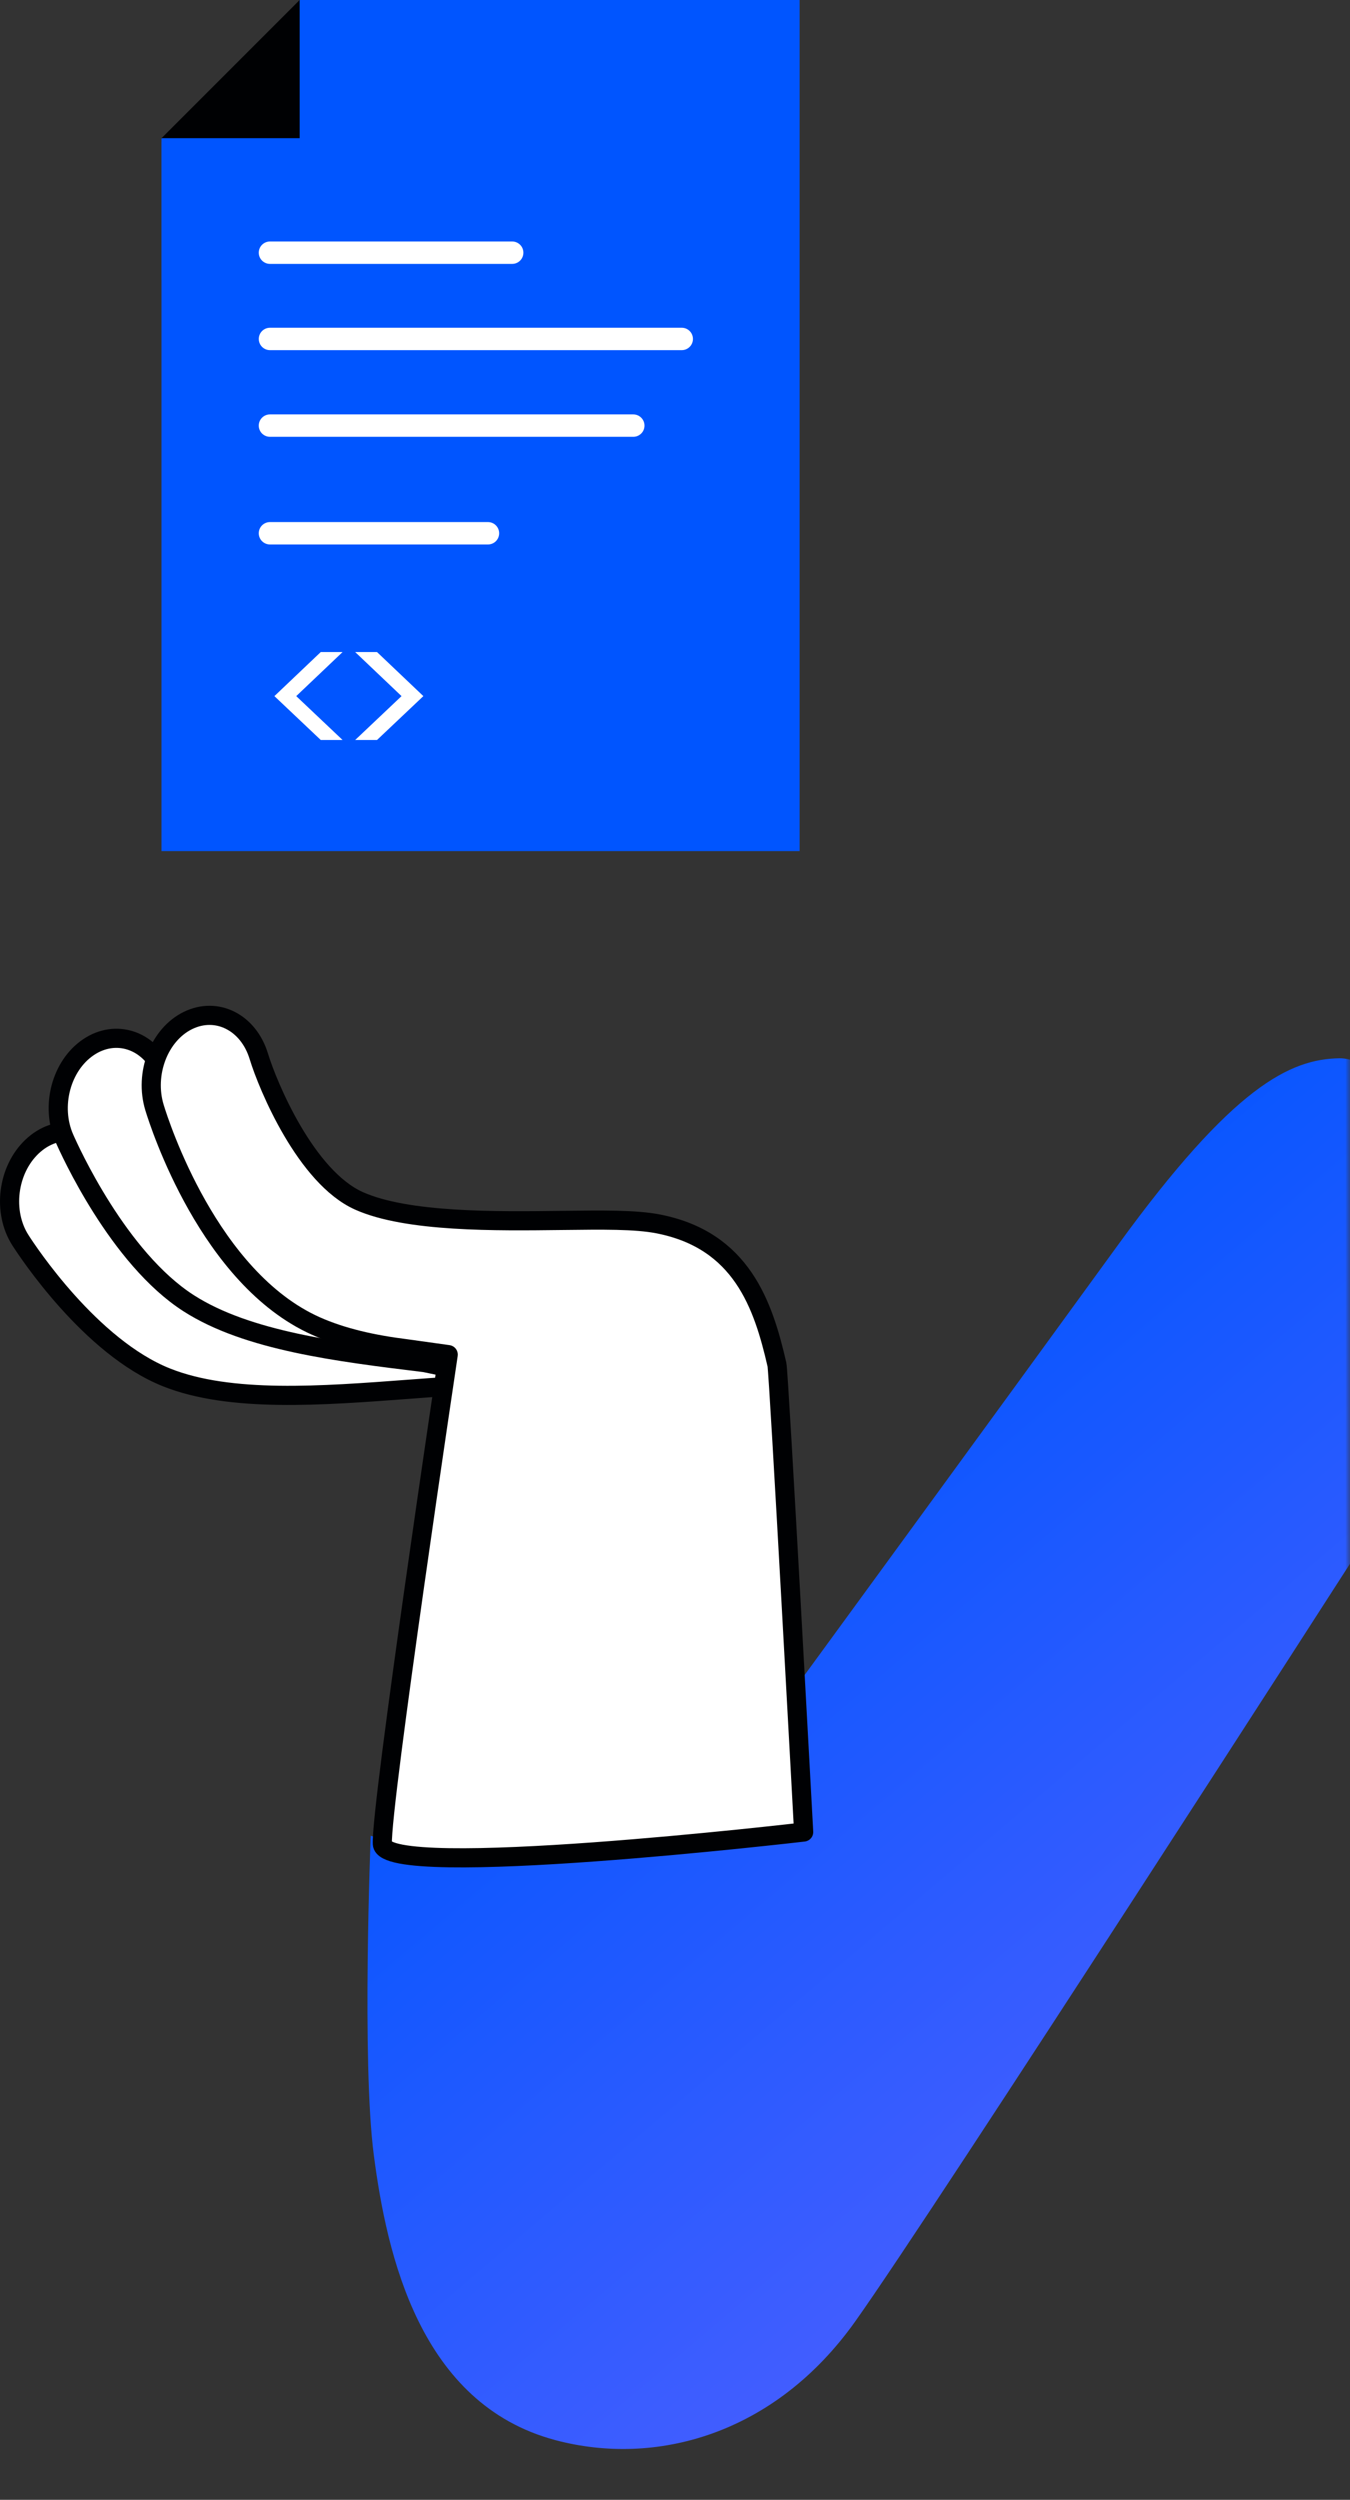 <svg width="141" height="261" viewBox="0 0 141 261" fill="none" xmlns="http://www.w3.org/2000/svg">
<rect x="0" y="0" width="141" height="261" fill="#333333" stroke="none"/>
<mask id="mask0_22_3491" style="mask-type:alpha" maskUnits="userSpaceOnUse" x="34" y="73" width="108" height="188">
<rect x="34.856" y="73" width="106.144" height="188" fill="#C4C4C4"/>
</mask>
<g mask="url(#mask0_22_3491)">
<path d="M229.758 173.413L195.902 118.652C195.902 118.652 192.176 90.22 182.3 99.96C172.423 109.701 166.16 122.864 159.174 124.181C152.187 125.497 149.295 123.127 148.814 118.652C148.333 114.177 142.562 110.446 139.902 110.491C134.762 110.578 128.821 113.387 116.776 129.974C104.731 146.56 82.807 176.572 82.807 176.572L83.771 189.209C83.771 189.209 54.863 192.631 48.117 192.631C41.371 192.631 38.722 191.666 38.722 191.666C38.722 191.666 37.77 215.275 39.044 225.014C40.409 235.457 43.86 250.991 57.994 254.764C68.441 257.554 80.881 254.238 89.312 242.391C97.744 230.544 141.587 162.355 141.587 162.355L141.347 232.386L201.331 216.327L212.655 252.657L229.758 173.413Z" fill="url(#paint0_linear_22_3491)"/>
</g>
<path d="M31.347 0L16.868 14.477V88.861H83.515V0H31.347Z" fill="#0055FF"/>
<path d="M16.871 29.237V14.811H31.297" fill="#0055FF"/>
<path d="M31.297 0V14.426H16.87" fill="#000103"/>
<path d="M28.195 26.383H53.496" stroke="white" stroke-width="2.338" stroke-linecap="round" stroke-linejoin="round"/>
<path d="M28.197 35.389H71.205" stroke="white" stroke-width="2.338" stroke-linecap="round" stroke-linejoin="round"/>
<path d="M28.195 44.437H66.144" stroke="white" stroke-width="2.338" stroke-linecap="round" stroke-linejoin="round"/>
<path d="M28.195 55.678H50.966" stroke="white" stroke-width="2.338" stroke-linecap="round" stroke-linejoin="round"/>
<path d="M62.388 146.46C64.02 146.343 65.638 145.403 66.77 143.716C68.824 140.654 68.504 136.292 66.055 133.976C61.788 129.936 54.367 130.272 42.626 131.165C34.891 131.751 26.11 132.415 21.53 130.592C17.476 128.979 12.765 122.728 11.434 120.664C9.53 117.708 5.906 117.281 3.342 119.719C0.777 122.157 0.235 126.526 2.134 129.491C2.859 130.624 9.445 140.648 17.399 143.814C24.047 146.46 33.574 145.736 42.775 145.043C48.322 144.625 56.674 143.992 58.724 145.163C59.804 146.131 61.101 146.553 62.388 146.46ZM58.615 145.062C58.626 145.072 58.635 145.081 58.645 145.091C58.635 145.081 58.624 145.072 58.615 145.062Z" fill="white"/>
<path d="M62.388 146.46C64.02 146.343 65.638 145.403 66.77 143.716C68.824 140.654 68.504 136.292 66.055 133.976C61.788 129.936 54.367 130.272 42.626 131.165C34.891 131.751 26.11 132.415 21.53 130.592C17.476 128.979 12.765 122.728 11.434 120.664C9.53 117.708 5.906 117.281 3.342 119.719C0.777 122.157 0.235 126.526 2.134 129.491C2.859 130.624 9.445 140.648 17.399 143.814C24.047 146.46 33.574 145.736 42.775 145.043C48.322 144.625 56.674 143.992 58.724 145.163C59.804 146.131 61.101 146.553 62.388 146.46ZM58.615 145.062C58.626 145.072 58.635 145.081 58.645 145.091C58.635 145.081 58.624 145.072 58.615 145.062Z" stroke="#000103" stroke-width="2" stroke-linecap="round" stroke-linejoin="round"/>
<path d="M59.958 145.515C61.196 147.09 62.954 147.761 64.68 147.51C65.872 147.336 67.049 146.719 68.026 145.655C70.453 143.012 70.733 138.611 68.653 135.825C65.027 130.969 57.724 129.853 46.11 128.434C38.456 127.498 29.78 126.439 25.547 123.727C21.799 121.325 18.04 114.183 17.018 111.87C15.554 108.555 12.067 107.42 9.227 109.343C6.387 111.265 5.263 115.503 6.718 118.826C7.273 120.095 12.356 131.362 19.71 136.071C25.855 140.007 35.266 141.157 44.371 142.269L59.958 145.515ZM59.867 145.394C59.875 145.407 59.884 145.418 59.893 145.43C59.884 145.418 59.875 145.405 59.867 145.394Z" fill="white"/>
<path d="M59.958 145.515C61.196 147.09 62.954 147.761 64.68 147.51C65.872 147.336 67.049 146.719 68.026 145.655C70.453 143.012 70.733 138.611 68.653 135.825C65.027 130.969 57.724 129.853 46.11 128.434C38.456 127.498 29.78 126.439 25.547 123.727C21.799 121.325 18.04 114.183 17.018 111.87C15.554 108.555 12.067 107.42 9.227 109.343C6.387 111.265 5.263 115.503 6.718 118.826C7.273 120.095 12.356 131.362 19.71 136.071C25.855 140.007 35.266 141.157 44.371 142.269L59.958 145.515ZM59.867 145.394C59.875 145.407 59.884 145.418 59.893 145.43C59.884 145.418 59.875 145.405 59.867 145.394Z" stroke="#000103" stroke-width="2" stroke-linecap="round" stroke-linejoin="round"/>
<path d="M46.814 141.433C46.814 141.433 39.748 188.636 39.935 192.519C40.122 196.402 83.938 191.277 83.938 191.277C83.938 191.277 81.354 143.374 81.148 142.479C79.72 136.251 77.463 129.469 68.715 127.78C66.356 127.324 62.964 127.367 58.669 127.422C51.852 127.509 42.517 127.628 37.49 125.378C31.955 122.898 27.985 113.415 27.032 110.289C25.952 106.745 22.653 105.069 19.627 106.55C16.619 108.027 15.058 112.099 16.139 115.643C16.691 117.451 21.85 133.455 32.976 138.437C35.723 139.667 38.961 140.391 42.372 140.813L46.814 141.433Z" fill="white"/>
<path d="M46.814 141.433C46.814 141.433 39.748 188.636 39.935 192.519C40.122 196.402 83.938 191.277 83.938 191.277C83.938 191.277 81.354 143.374 81.148 142.479C79.72 136.251 77.463 129.469 68.715 127.78C66.356 127.324 62.964 127.367 58.669 127.422C51.852 127.509 42.517 127.628 37.49 125.378C31.955 122.898 27.985 113.415 27.032 110.289C25.952 106.745 22.653 105.069 19.627 106.55C16.619 108.027 15.058 112.099 16.139 115.643C16.691 117.451 21.85 133.455 32.976 138.437C35.723 139.667 38.961 140.391 42.372 140.813L46.814 141.433Z" stroke="#000103" stroke-width="2" stroke-linecap="round" stroke-linejoin="round"/>
<path d="M33.5 77.26L28.66 72.68L33.5 68.08H35.78L30.94 72.68L35.78 77.26H33.5ZM37.098 68.08H39.378L44.218 72.68L39.378 77.26H37.098L41.938 72.68L37.098 68.08Z" fill="white"/>
<defs>
<linearGradient id="paint0_linear_22_3491" x1="112.634" y1="111" x2="204.298" y2="219.106" gradientUnits="userSpaceOnUse">
<stop stop-color="#0055FF"/>
<stop offset="1" stop-color="#6C63FF"/>
</linearGradient>
</defs>
</svg>
